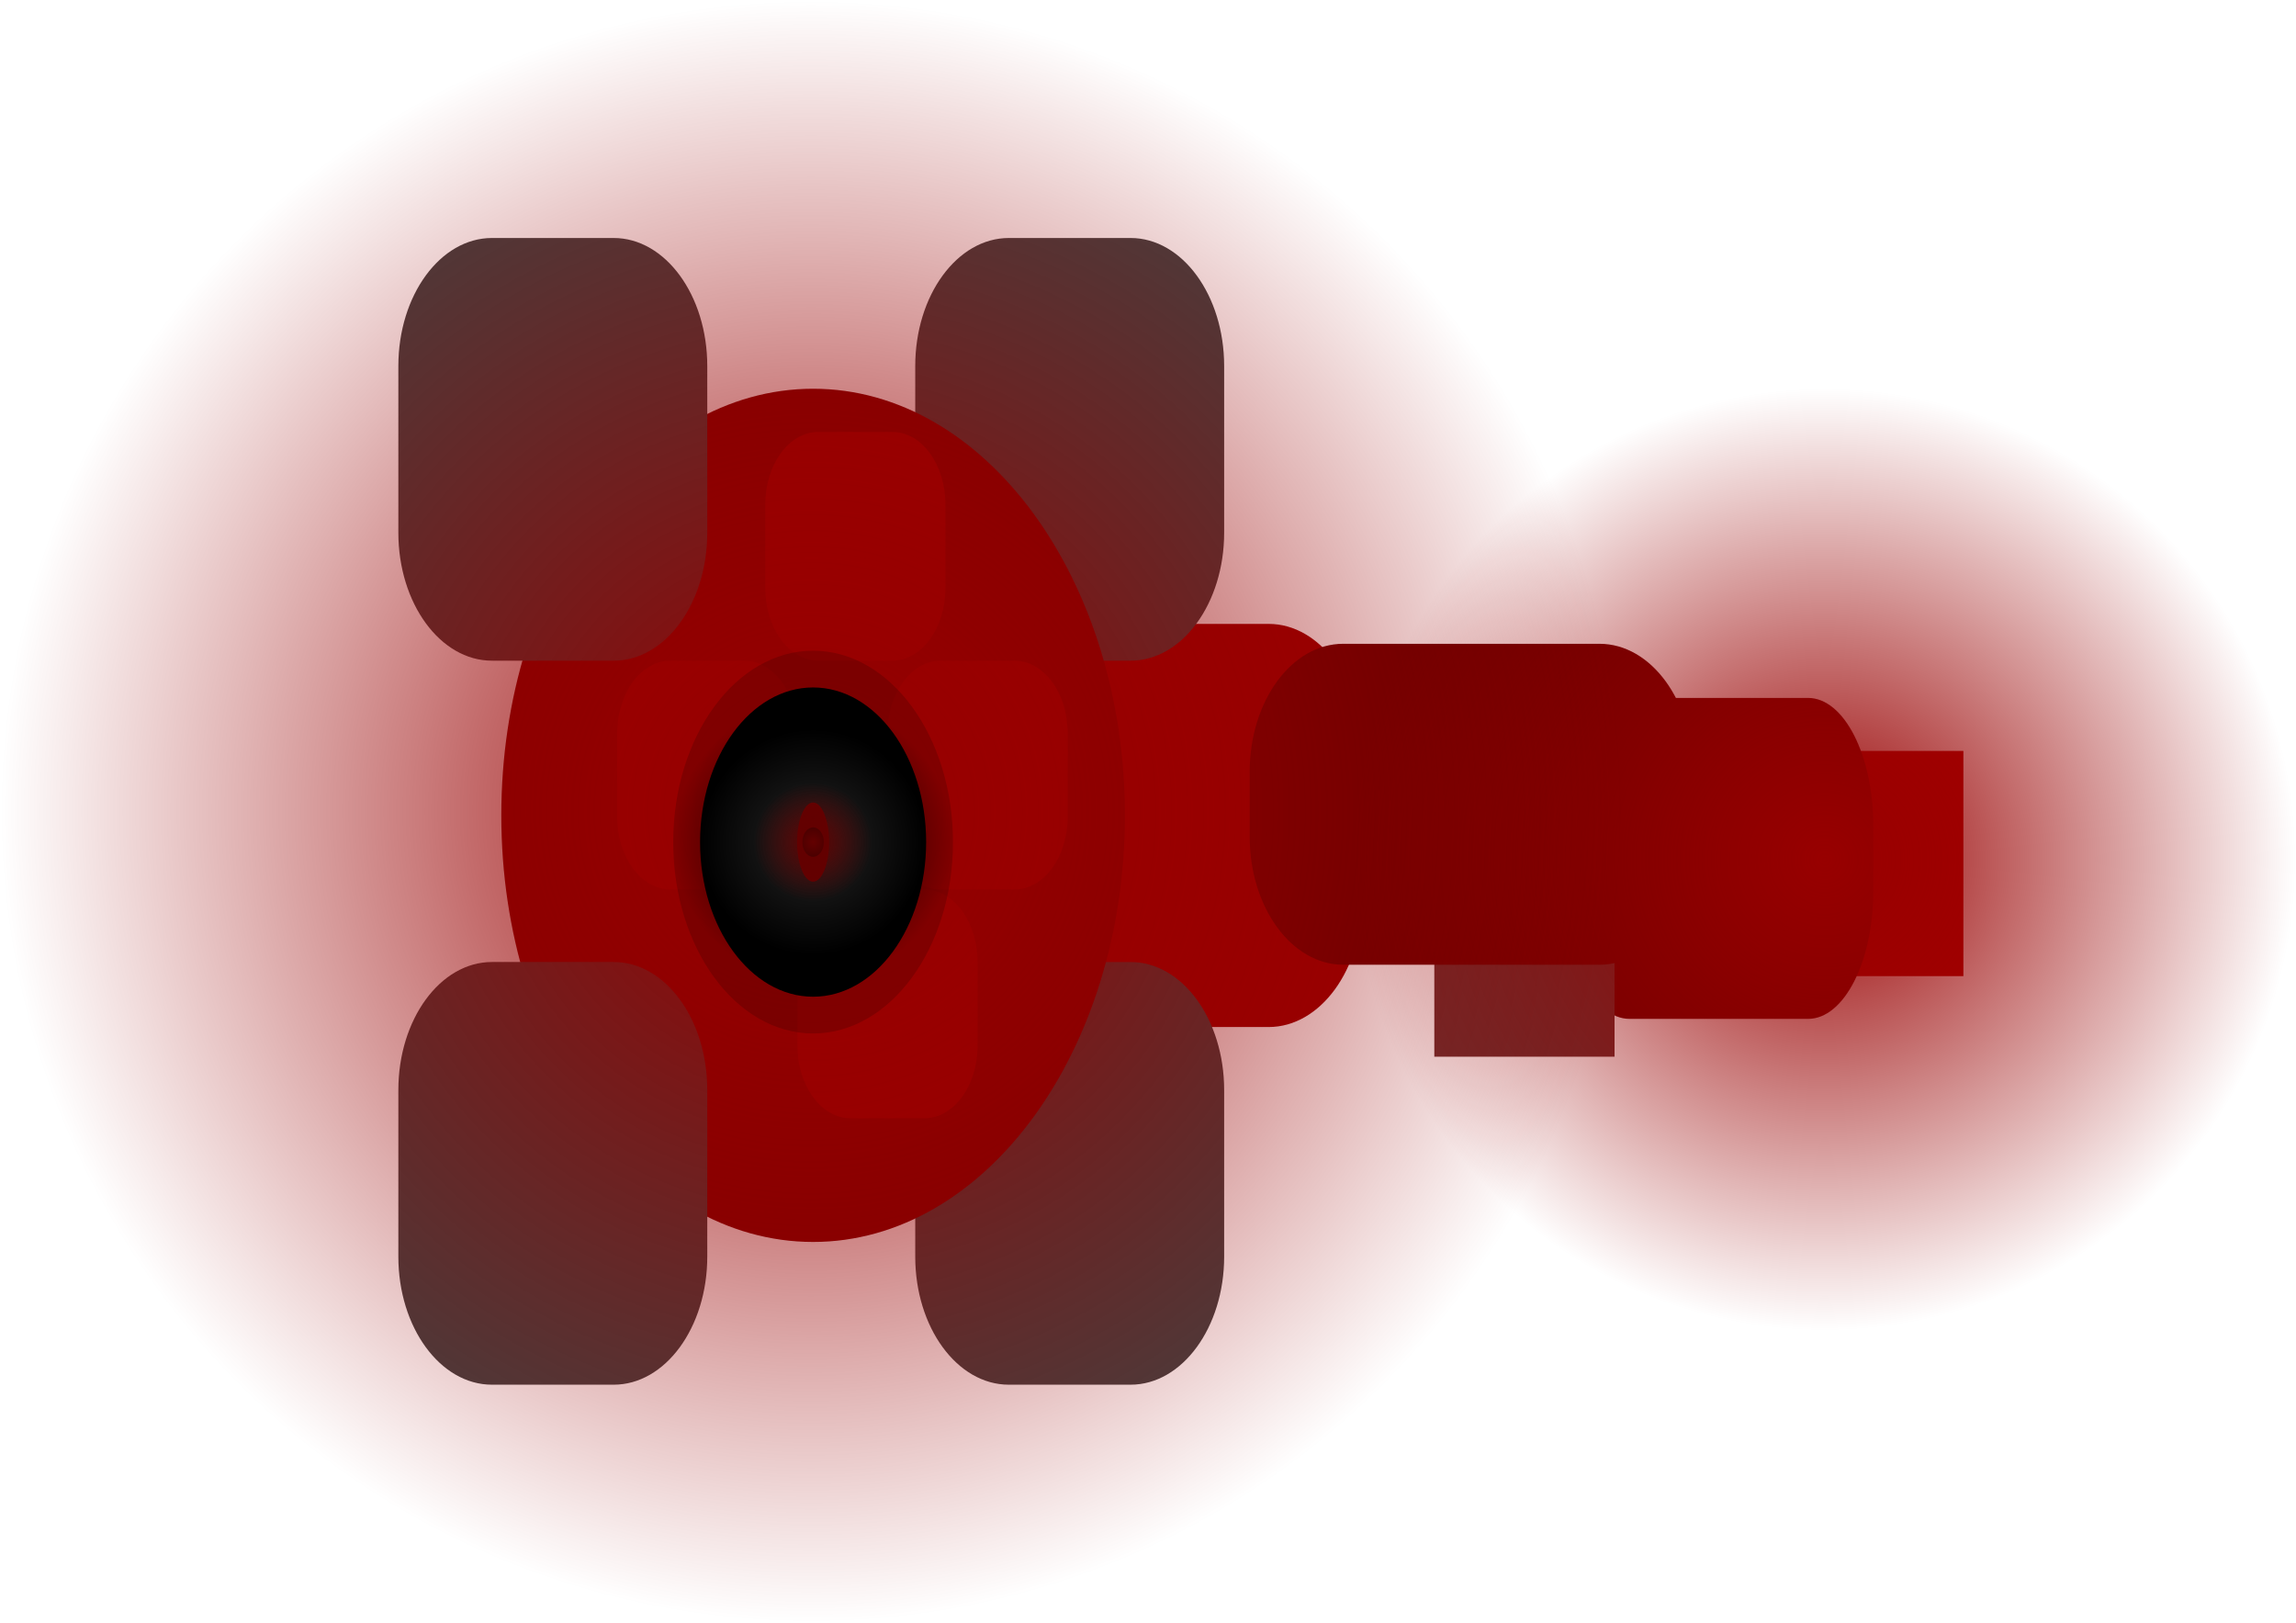 <svg version="1.1" xmlns="http://www.w3.org/2000/svg" xmlns:xlink="http://www.w3.org/1999/xlink" width="59.683" height="42.175" viewBox="0,0,59.683,42.175"><defs><radialGradient cx="346.345" cy="181.25" r="12.25" gradientUnits="userSpaceOnUse" id="color-1"><stop offset="0" stop-color="#980000"/><stop offset="1" stop-color="#980000" stop-opacity="0"/></radialGradient><radialGradient cx="320" cy="180" r="21.088" gradientUnits="userSpaceOnUse" id="color-2"><stop offset="0" stop-color="#980000"/><stop offset="1" stop-color="#980000" stop-opacity="0"/></radialGradient><radialGradient cx="320.048" cy="180.799" r="3.636" gradientUnits="userSpaceOnUse" id="color-3"><stop offset="0" stop-color="#030303"/><stop offset="1" stop-color="#000000" stop-opacity="0.161"/></radialGradient><radialGradient cx="320.048" cy="180.799" r="2.938" gradientUnits="userSpaceOnUse" id="color-4"><stop offset="0" stop-color="#252525"/><stop offset="1" stop-color="#000000"/></radialGradient><radialGradient cx="320.048" cy="180.799" r="1.538" gradientUnits="userSpaceOnUse" id="color-5"><stop offset="0" stop-color="#630000"/><stop offset="1" stop-color="#630000" stop-opacity="0"/></radialGradient></defs><g transform="translate(-298.912,-158.912)"><g stroke-width="0" stroke-miterlimit="10"><g><path d="M345.264,184.283v-5.853h4.685v5.853z" fill="#ab0000" stroke="#000000"/><path d="M341.271,185.394c-0.936,0 -1.696,-1.49 -1.696,-3.329v-1.684c0,-1.838 0.759,-3.329 1.696,-3.329h4.64c0.936,0 1.696,1.49 1.696,3.329v1.684c0,1.838 -0.759,3.329 -1.696,3.329z" fill="#6a0000" stroke="none"/></g><path d="M328.502,185.606c-1.344,0 -2.433,-1.49 -2.433,-3.329v-3.82c0,-1.838 1.089,-3.329 2.433,-3.329h3.387c1.344,0 2.433,1.49 2.433,3.329v3.82c0,1.838 -1.089,3.329 -2.433,3.329z" fill="#980000" stroke="none"/><path d="M322.703,187.245c0,-1.838 1.089,-3.329 2.433,-3.329h3.164c1.344,0 2.433,1.49 2.433,3.329v4.328c0,1.838 -1.089,3.329 -2.433,3.329h-3.164c-1.344,0 -2.433,-1.49 -2.433,-3.329z" fill="#424242" stroke="none"/><path d="M322.703,168.427c0,-1.838 1.089,-3.329 2.433,-3.329h3.164c1.344,0 2.433,1.49 2.433,3.329v4.328c0,1.838 -1.089,3.329 -2.433,3.329h-3.164c-1.344,0 -2.433,-1.49 -2.433,-3.329z" fill="#424242" stroke="none"/><path d="M320.048,169.016c4.476,0 8.105,4.964 8.105,11.088c0,6.123 -3.629,11.088 -8.105,11.088c-4.476,0 -8.105,-4.964 -8.105,-11.088c0,-6.123 3.629,-11.088 8.105,-11.088z" fill="#7c0000" stroke="#000000"/><path d="M317.297,191.573c0,1.838 -1.089,3.329 -2.433,3.329h-3.164c-1.344,0 -2.433,-1.49 -2.433,-3.329v-4.328c0,-1.838 1.089,-3.329 2.433,-3.329h3.164c1.344,0 2.433,1.49 2.433,3.329z" fill="#424242" stroke="none"/><path d="M317.297,172.755c0,1.838 -1.089,3.329 -2.433,3.329h-3.164c-1.344,0 -2.433,-1.49 -2.433,-3.329v-4.328c0,-1.838 1.089,-3.329 2.433,-3.329h3.164c1.344,0 2.433,1.49 2.433,3.329z" fill="#424242" stroke="none"/><path d="M316.336,182.03c-0.763,0 -1.381,-0.846 -1.381,-1.889v-2.168c0,-1.043 0.618,-1.889 1.381,-1.889h1.922c0.763,0 1.381,0.846 1.381,1.889v2.168c0,1.043 -0.618,1.889 -1.381,1.889z" fill="#980000" stroke="none"/><path d="M321.021,187.977c-0.763,0 -1.381,-0.846 -1.381,-1.889v-2.168c0,-1.043 0.618,-1.889 1.381,-1.889h1.922c0.763,0 1.381,0.846 1.381,1.889v2.168c0,1.043 -0.618,1.889 -1.381,1.889z" fill="#980000" stroke="none"/><path d="M320.185,176.084c-0.763,0 -1.381,-0.846 -1.381,-1.889v-2.168c0,-1.043 0.618,-1.889 1.381,-1.889h1.922c0.763,0 1.381,0.846 1.381,1.889v2.168c0,1.043 -0.618,1.889 -1.381,1.889z" fill="#980000" stroke="none"/><path d="M323.363,182.03c-0.763,0 -1.381,-0.846 -1.381,-1.889v-2.168c0,-1.043 0.618,-1.889 1.381,-1.889h1.922c0.763,0 1.381,0.846 1.381,1.889v2.168c0,1.043 -0.618,1.889 -1.381,1.889z" fill="#980000" stroke="none"/><g><path d="M336.196,186.377v-4.781h4.685v4.781z" fill="#6b2f2f" stroke="#000000"/><path d="M333.83,183.987c-1.344,0 -2.433,-1.49 -2.433,-3.329v-1.684c0,-1.838 1.089,-3.329 2.433,-3.329h6.659c1.344,0 2.433,1.49 2.433,3.329v1.684c0,1.838 -1.089,3.329 -2.433,3.329z" fill="#6a0000" stroke="none"/></g><path d="M334.095,181.25c0,-6.766 5.485,-12.25 12.25,-12.25c6.766,0 12.25,5.485 12.25,12.25c0,6.766 -5.485,12.25 -12.25,12.25c-6.766,0 -12.25,-5.485 -12.25,-12.25z" fill="url(#color-1)" stroke="#000000"/><path d="M298.912,180c0,-11.646 9.441,-21.088 21.088,-21.088c11.646,0 21.088,9.441 21.088,21.088c0,11.646 -9.441,21.088 -21.088,21.088c-11.646,0 -21.088,-9.441 -21.088,-21.088z" fill="url(#color-2)" stroke="#000000"/><g stroke="#000000"><path d="M316.412,180.799c0,-2.747 1.628,-4.974 3.636,-4.974c2.008,0 3.636,2.227 3.636,4.974c0,2.747 -1.628,4.974 -3.636,4.974c-2.008,0 -3.636,-2.227 -3.636,-4.974z" fill="url(#color-3)"/><path d="M317.11,180.799c0,-2.22 1.315,-4.019 2.938,-4.019c1.623,0 2.938,1.799 2.938,4.019c0,2.22 -1.315,4.019 -2.938,4.019c-1.623,0 -2.938,-1.799 -2.938,-4.019z" fill="url(#color-4)"/><path d="M319.632,180.799c0,-0.568 0.186,-1.029 0.416,-1.029c0.23,0 0.416,0.461 0.416,1.029c0,0.568 -0.186,1.029 -0.416,1.029c-0.23,0 -0.416,-0.461 -0.416,-1.029z" fill="#630000"/><path d="M319.769,180.799c0,-0.211 0.125,-0.382 0.279,-0.382c0.154,0 0.279,0.171 0.279,0.382c0,0.211 -0.125,0.382 -0.279,0.382c-0.154,0 -0.279,-0.171 -0.279,-0.382z" fill="#000000"/><path d="M318.51,180.799c0,-1.162 0.689,-2.104 1.538,-2.104c0.85,0 1.538,0.942 1.538,2.104c0,1.162 -0.689,2.104 -1.538,2.104c-0.85,0 -1.538,-0.942 -1.538,-2.104z" fill="url(#color-5)"/></g></g></g></svg>